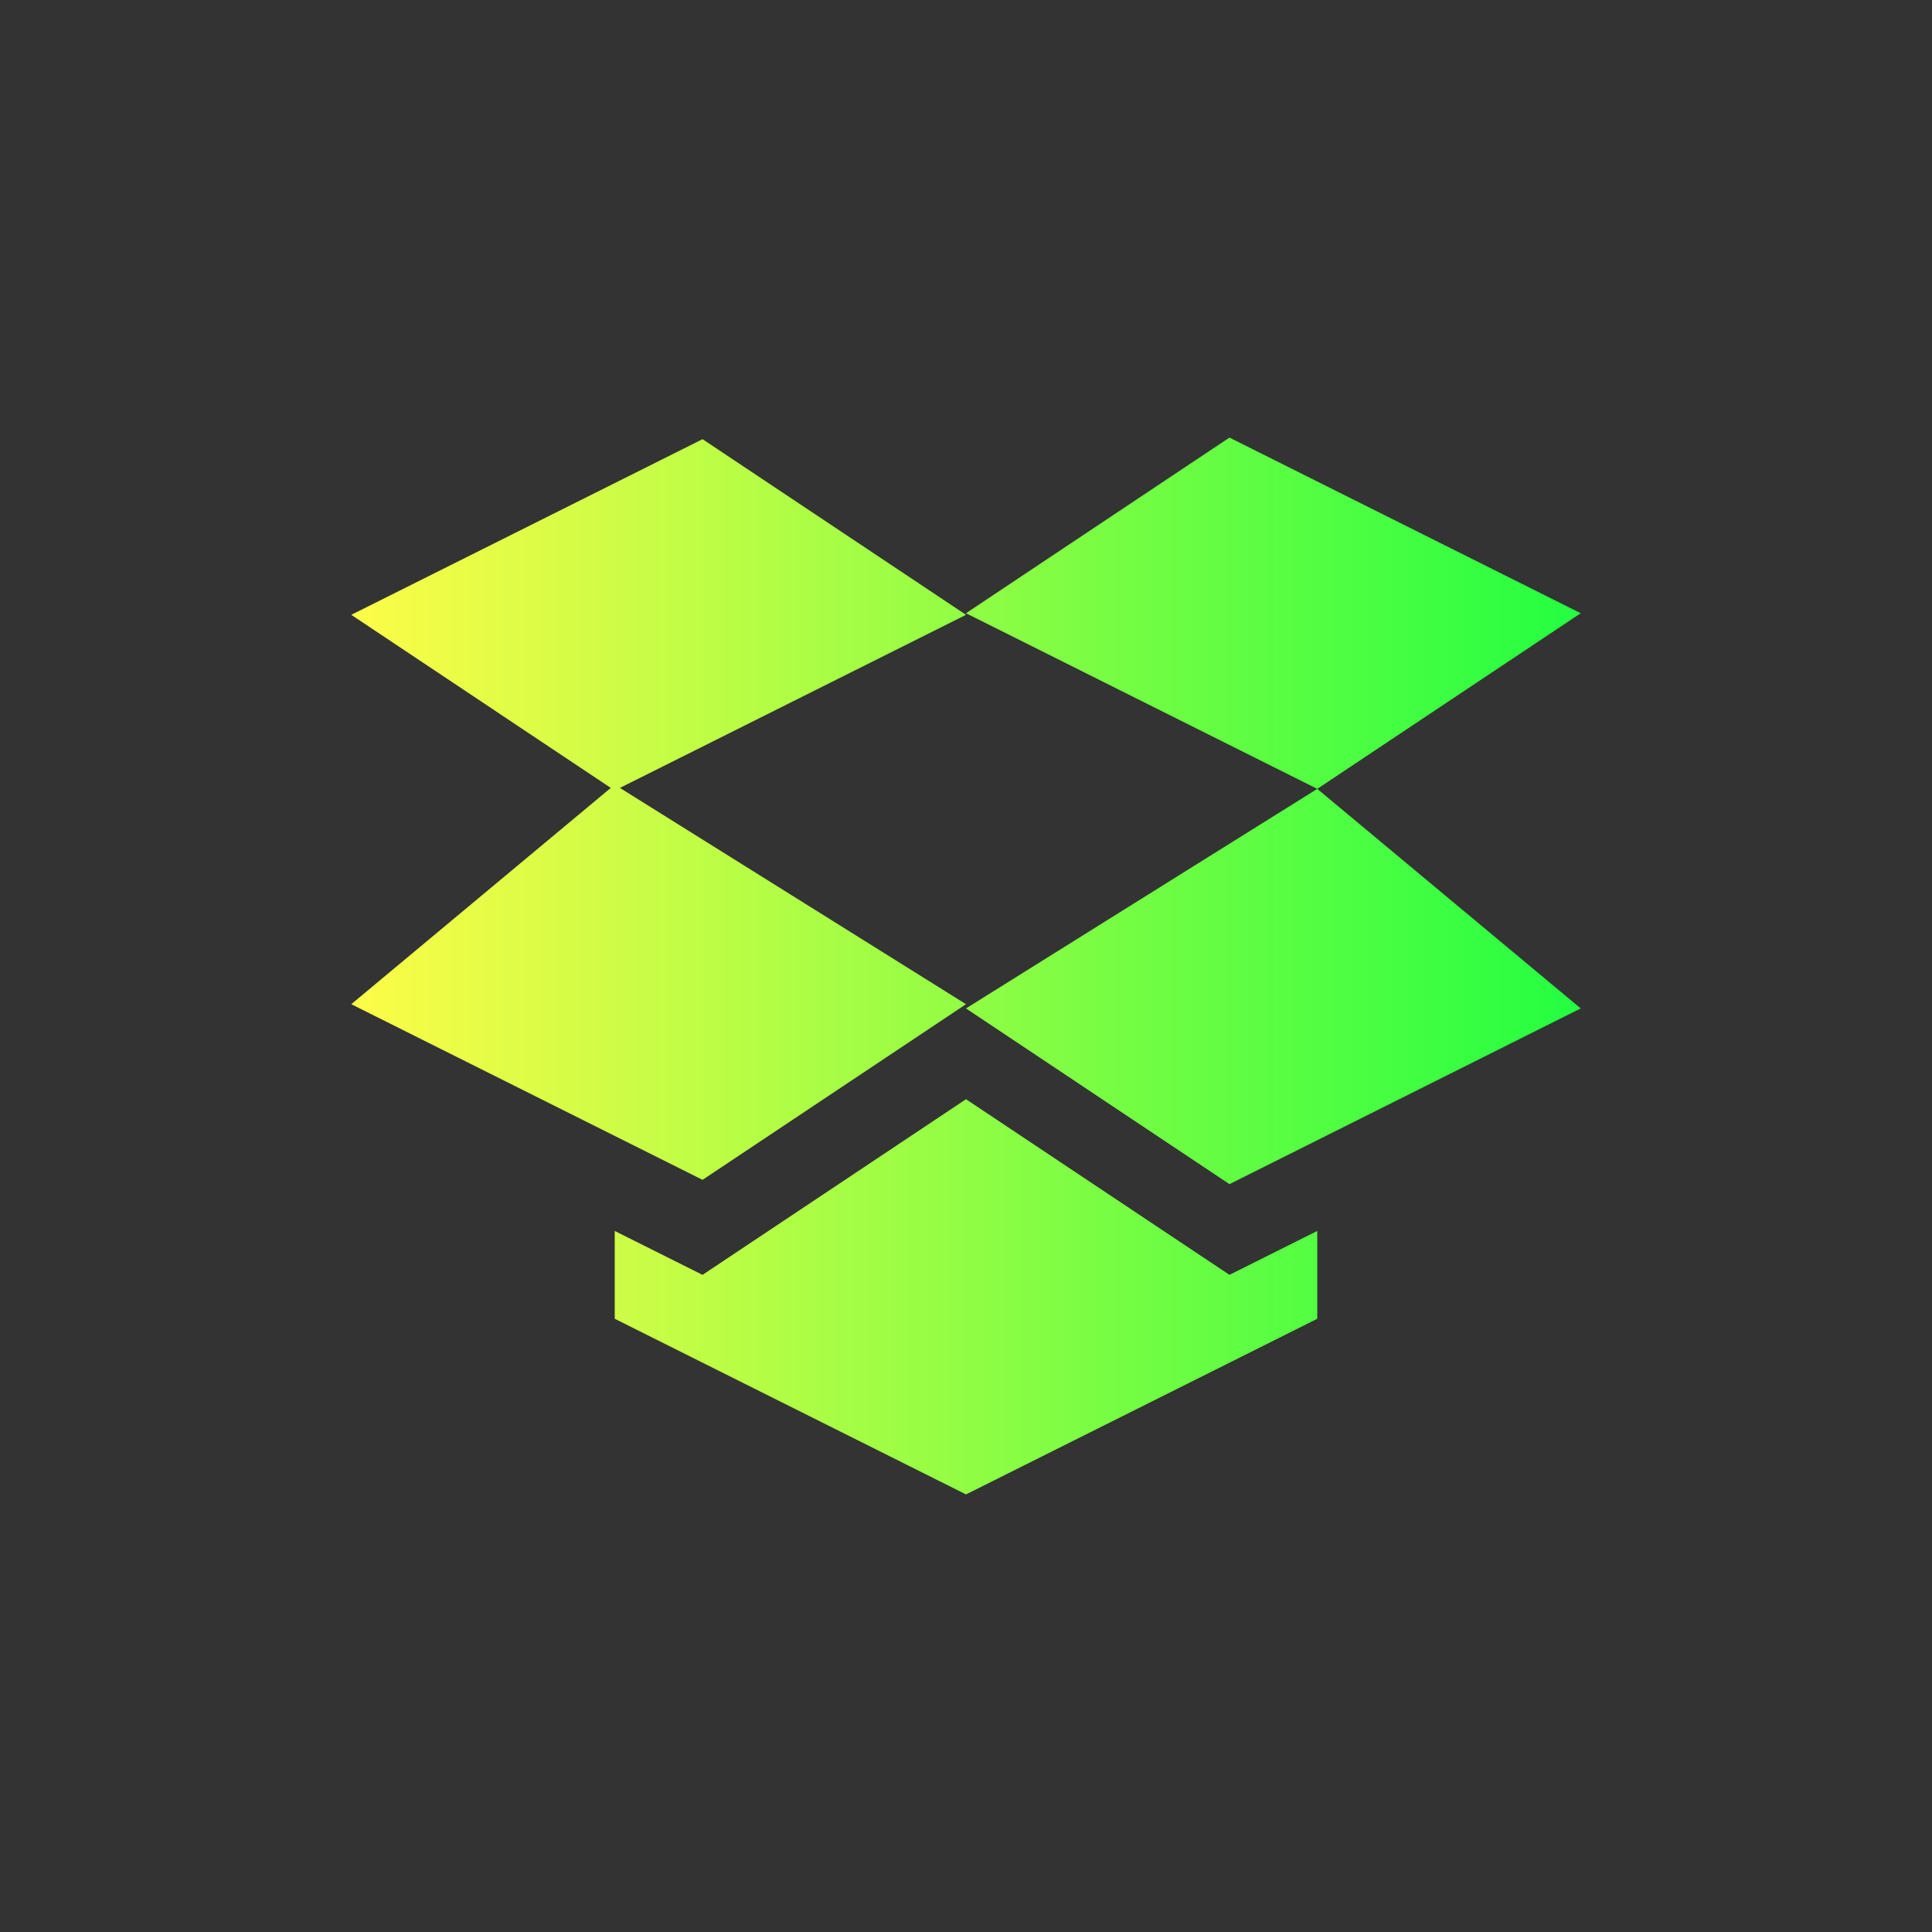 <svg width="22" height="22" viewBox="0 0 22 22" fill="none" xmlns="http://www.w3.org/2000/svg">
<rect x="0" y="0" width="22" height="22" fill="#333333" stroke="none"/>
<path d="M14 4.983L11 6.983L15 8.983L18 6.983L14 4.983ZM15 8.983L11 11.483L14 13.484L18 11.483L15 8.983ZM8 5.001L4 7.001L6.955 8.972L4 11.435L8 13.435L11 11.435L7.059 8.972L11 7.001L8 5.001ZM11 12.517L8 14.517L7 14.017V15.017L11 17.017L15 15.017V14.017L14 14.517L11 12.517Z" fill="url(#paint0_linear_9_4784)"/>
<defs>
<linearGradient id="paint0_linear_9_4784" x1="4" y1="11" x2="18" y2="11" gradientUnits="userSpaceOnUse">
<stop stop-color="#FDFC47"/>
<stop offset="1" stop-color="#24FE41"/>
</linearGradient>
</defs>
</svg>
